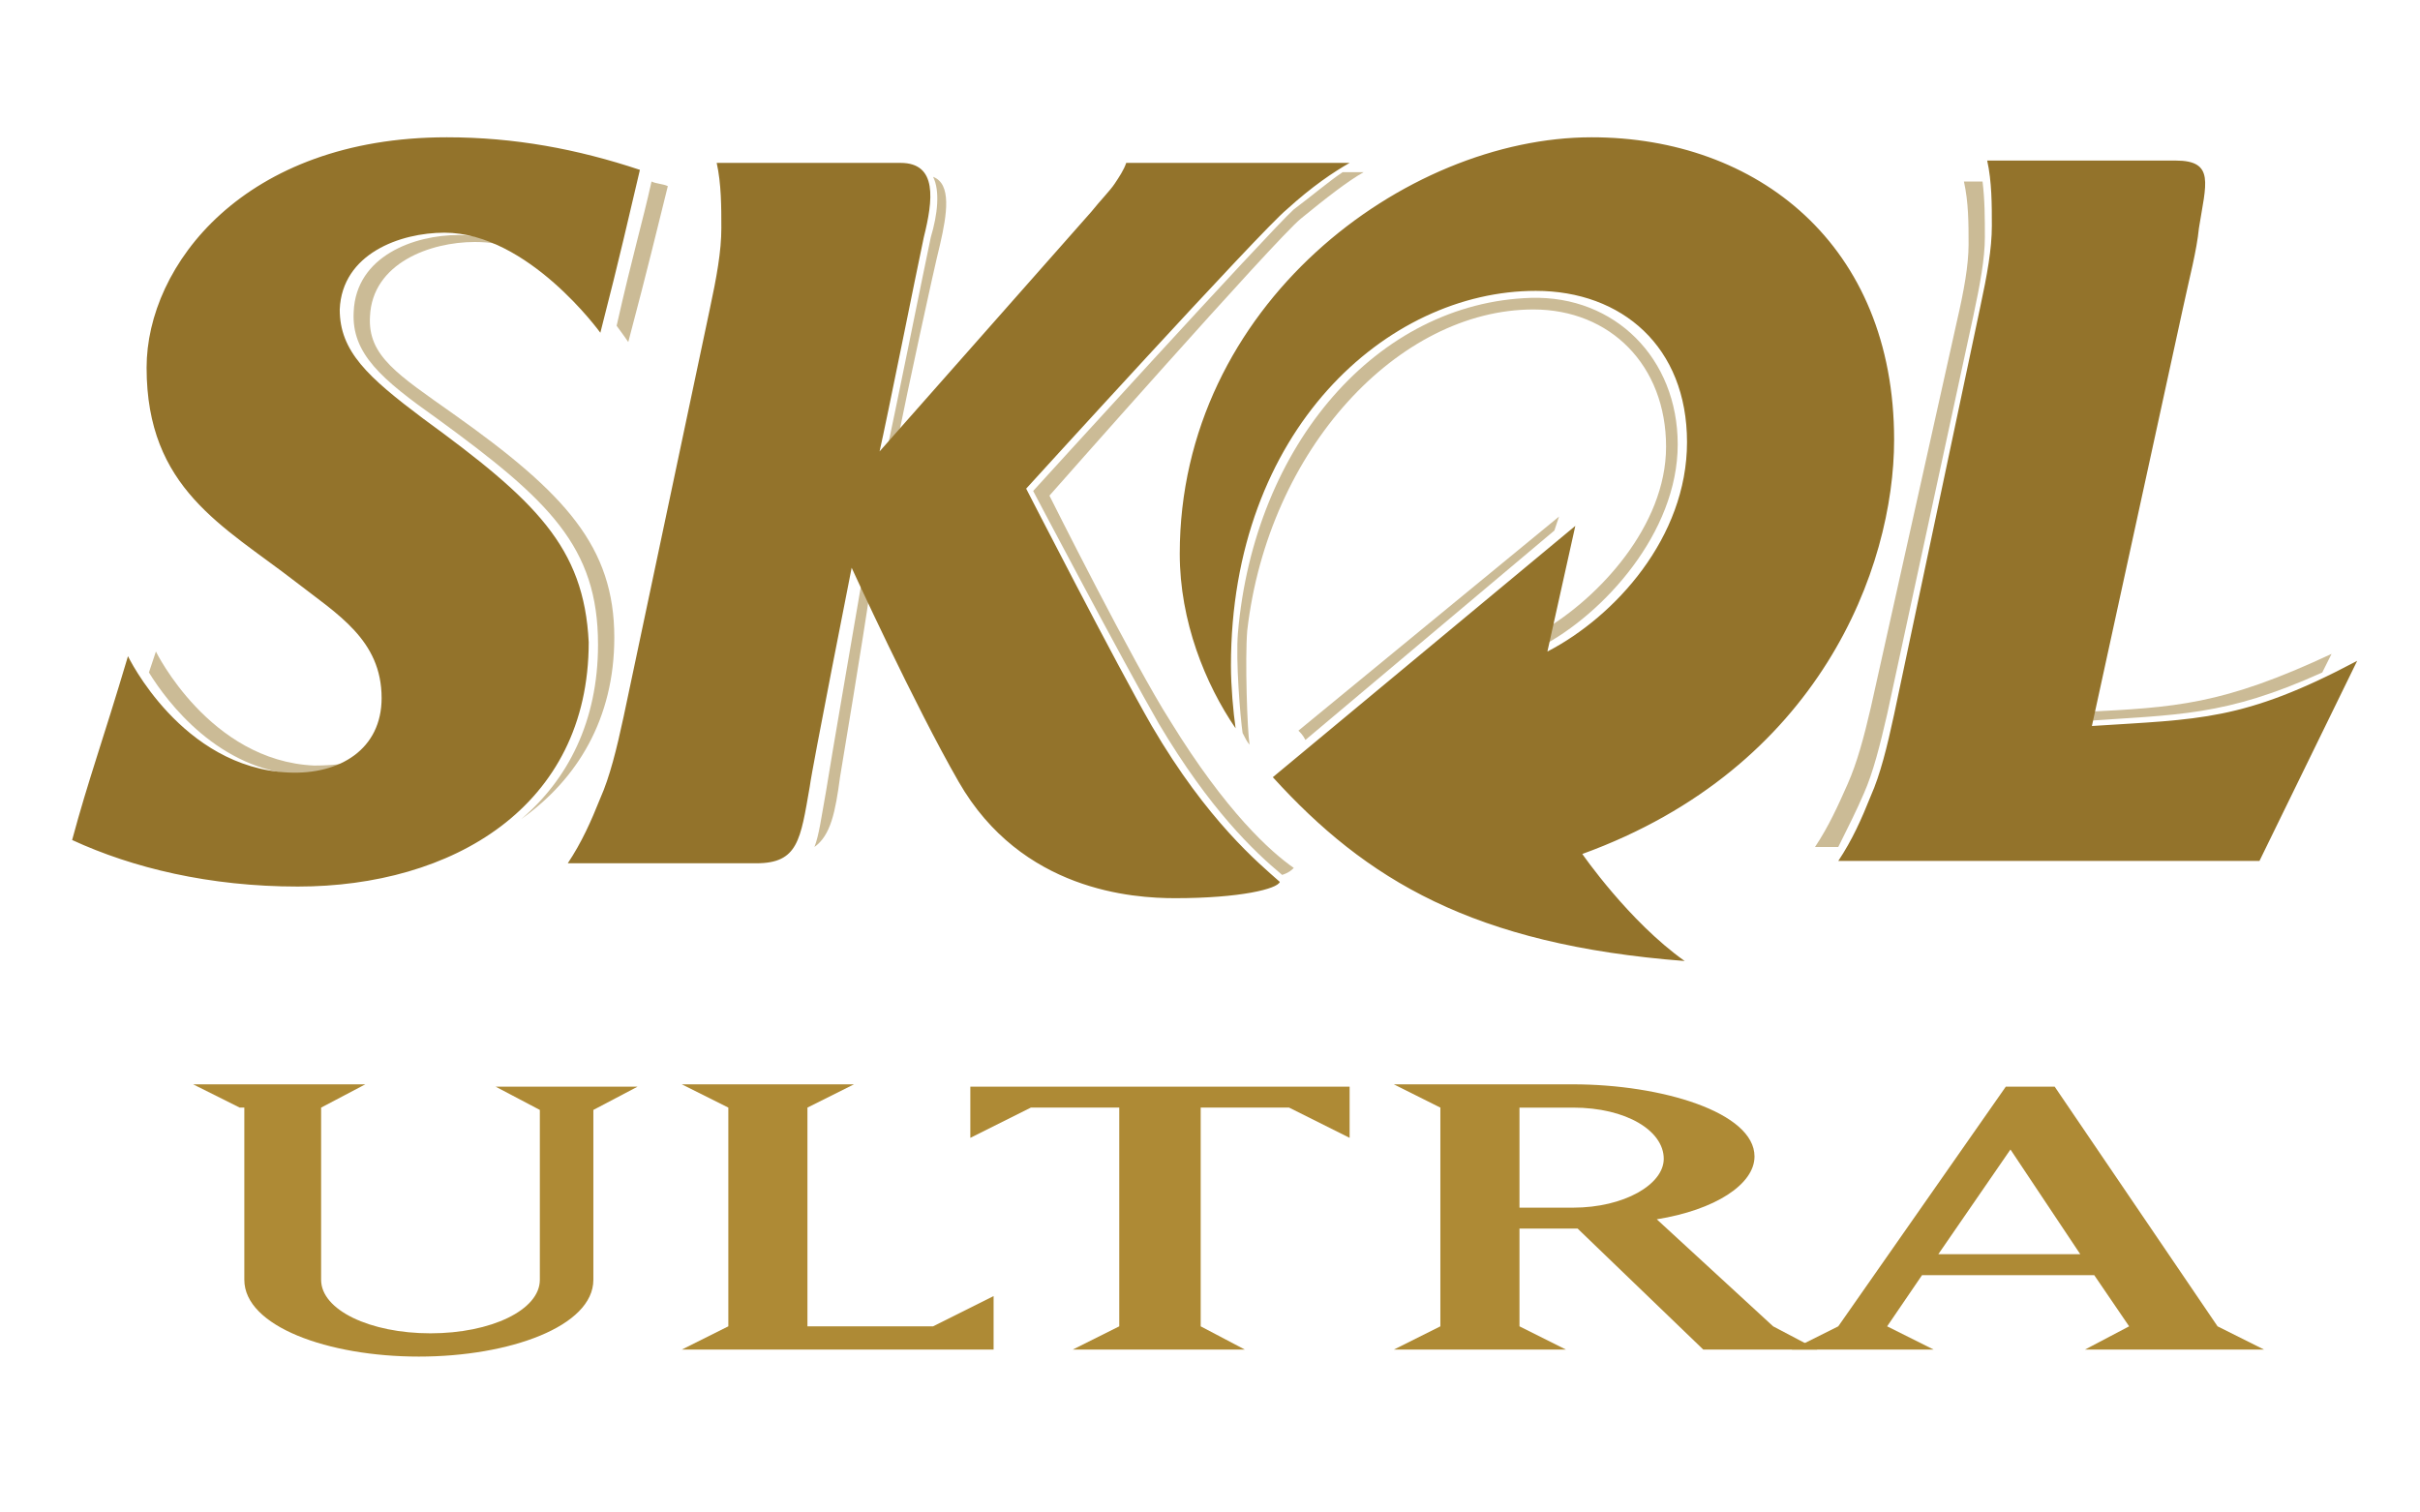 <?xml version="1.0" encoding="utf-8"?>
<!-- Generator: Adobe Illustrator 19.0.0, SVG Export Plug-In . SVG Version: 6.00 Build 0)  -->
<svg version="1.1" id="Layer_1" xmlns="http://www.w3.org/2000/svg" xmlns:xlink="http://www.w3.org/1999/xlink" x="0px" y="0px"
	 viewBox="0 0 104 65" style="enable-background:new 0 0 104 65;" xml:space="preserve">
<style type="text/css">
	.st0{fill:#CBBB96;}
	.st1{fill:#93732B;}
	.st2{fill:#AE8A35;}
</style>
<g id="XMLID_68_">
	<path id="XMLID_21_" class="st0" d="M40,10.2c-0.3,1.4-1.6,7.9-1.9,9.2l0.5-0.6c0.4-2,1.5-7.1,1.8-8.3c0.3-1.3,0.5-2.6-0.3-2.9
		C40.4,8.2,40.3,9.2,40,10.2z"/>
</g>
<g id="XMLID_66_">
	<path id="XMLID_20_" class="st0" d="M26.5,14c0.3,0.4,0.5,0.7,0.5,0.7c0.9-3.4,1.2-4.7,1.7-6.7c-0.2-0.1-0.5-0.1-0.7-0.2
		C27.6,9.6,27.2,10.9,26.5,14z"/>
</g>
<g id="XMLID_64_">
	<path id="XMLID_19_" class="st0" d="M67,22.2l-11.2,9.2c0.1,0.1,0.2,0.2,0.3,0.4l10.7-9L67,22.2z"/>
</g>
<g id="XMLID_62_">
	<path id="XMLID_18_" class="st0" d="M89.4,31c4.2-0.3,6.2-0.2,10.4-2.1l0.4-0.8c-4.7,2.2-6.7,2.3-10.7,2.5L89.4,31z"/>
</g>
<g id="XMLID_60_">
	<path id="XMLID_17_" class="st0" d="M65.9,13.3c3.3,0,5.7,2.4,5.7,5.9c0,3.4-2.9,6.5-5.3,7.9l-0.1,0.7c2.7-1.4,5.9-4.9,5.9-8.7
		c0-3.7-2.7-6.4-6.3-6.3c-6.6,0.2-11.9,6.3-12.6,14.4c-0.1,1.2,0.1,3.6,0.2,4.3c0.1,0.2,0.2,0.4,0.3,0.5c-0.1-0.6-0.2-3.7-0.1-4.9
		C54.5,19.3,60.1,13.3,65.9,13.3z"/>
</g>
<g id="XMLID_58_">
	<path id="XMLID_16_" class="st0" d="M80.1,34.1c0.4-0.9,0.7-2.1,1-3.4l3.7-17.1c0.3-1.4,0.5-2.5,0.5-3.4c0-0.8,0-1.6-0.1-2.4h-0.8
		c0.2,0.9,0.2,1.8,0.2,2.7c0,0.9-0.2,2-0.5,3.3l-3.7,16.6c-0.3,1.3-0.6,2.4-1,3.3c-0.4,0.9-0.8,1.8-1.4,2.7H79
		C79.4,35.6,79.8,34.8,80.1,34.1z"/>
</g>
<g id="XMLID_56_">
	<path id="XMLID_15_" class="st0" d="M50.3,31c-1.6-2.5-5.2-9.7-5.2-9.7s9.7-11,10.8-11.9c1.1-0.9,2-1.6,2.7-2h-0.9
		c-0.6,0.4-1.3,1-2.1,1.6c-1.1,1-11.2,12.1-11.2,12.1s3.9,7.4,5.4,10c2.2,3.7,4.1,5.5,5.3,6.5c0.3-0.1,0.4-0.2,0.5-0.3
		C54.6,36.6,52.7,34.9,50.3,31z"/>
</g>
<g id="XMLID_54_">
	<path id="XMLID_14_" class="st0" d="M12.9,33.3c1.1,0,2.2-0.2,2.9-0.8c-0.6,0.3-1.4,0.4-2.3,0.4C9,32.7,6.7,28,6.7,28
		c-0.1,0.3-0.2,0.6-0.3,0.9C7.2,30.2,9.4,33.1,12.9,33.3z"/>
</g>
<g id="XMLID_52_">
	<path id="XMLID_13_" class="st0" d="M19.5,17.8c-2.4-1.7-3.7-2.5-3.6-4.2c0.1-2.3,2.6-3.2,4.5-3.2c0.7,0,1.3,0.1,1.9,0.4
		c-0.8-0.4-1.7-0.7-2.6-0.7c-1.9,0-4.4,0.9-4.5,3.3c-0.1,1.8,1.2,2.9,3.6,4.6c4.8,3.5,6.9,5.5,6.9,9.7c0,3.3-1.3,5.8-3.3,7.5
		c2.4-1.7,4-4.3,4-7.8C26.4,23.5,24.3,21.2,19.5,17.8z"/>
</g>
<g id="XMLID_50_">
	<path id="XMLID_12_" class="st0" d="M37.1,24.6c0,0-1.5,8.7-1.6,9.4c-0.2,1.1-0.3,1.9-0.5,2.4c0.7-0.5,0.9-1.5,1.1-3
		c0.1-0.6,1-6,1.3-8.1C37.2,24.8,37.1,24.6,37.1,24.6z"/>
</g>
<path id="XMLID_44_" class="st1" d="M81.4,18.9c0-8.4-5.9-13-13-13c-8,0-17.7,7.2-17.7,17.9c0,2.9,1.1,5.6,2.4,7.5
	c-0.1-0.7-0.2-1.8-0.2-2.7c0-10.1,6.7-16.1,13.1-16.1c3.7,0,6.5,2.4,6.5,6.5c0,4.1-3.1,7.5-6,9l1.2-5.4l-13,10.8
	c4,4.4,8.6,7.2,17.7,7.9c-2.4-1.7-4.4-4.6-4.4-4.6C78.2,33,81.4,24.4,81.4,18.9z M18.2,18c-2.4-1.8-3.6-2.9-3.6-4.7
	c0.1-2.4,2.6-3.3,4.5-3.3c3.6,0,6.7,4.3,6.7,4.3c0.9-3.5,1.2-4.9,1.7-7c-2.7-0.9-5.4-1.4-8.3-1.4c-8.7,0-12.9,5.5-12.9,9.9
	c0,5.2,3.3,6.8,6.4,9.2c1.8,1.4,3.7,2.5,3.7,5c0,2.2-1.8,3.3-4,3.2c-4.6-0.2-6.9-5-6.9-5c-1.1,3.7-1.7,5.3-2.4,7.9
	c2.6,1.2,5.9,2,9.7,2c6.6,0,12.5-3.4,12.5-10.5C25.1,23.5,23,21.5,18.2,18 M49.5,31.2C48,28.6,44.1,21,44.1,21S54.2,9.9,55.3,9
	c1.1-1,2-1.6,2.7-2h-9.6c-0.1,0.3-0.3,0.6-0.5,0.9c-0.2,0.3-0.6,0.7-1,1.2l-9.1,10.3c0.3-1.3,1.6-7.8,1.9-9.2c0.4-1.6,0.6-3.2-1-3.2
	h-7.9c0.2,0.9,0.2,1.9,0.2,2.8c0,1-0.2,2.1-0.5,3.5l-3.7,17.5c-0.3,1.4-0.6,2.6-1,3.5c-0.4,1-0.8,1.9-1.4,2.8h8.1
	c1.8,0,1.9-1,2.3-3.3c0.1-0.8,1.8-9.4,1.8-9.4s2.7,5.9,4.6,9.2c2.7,4.7,7.5,5,9.3,5c2.8,0,4.4-0.4,4.5-0.7
	C54.1,37.1,51.9,35.3,49.5,31.2z M89.9,31.2l3.9-17.9c0.3-1.4,0.6-2.5,0.7-3.5c0.3-1.9,0.7-2.9-1-2.9h-8.1c0.2,0.9,0.2,1.9,0.2,2.8
	c0,1-0.2,2.1-0.5,3.5l-3.7,17.5c-0.3,1.4-0.6,2.6-1,3.5c-0.4,1-0.8,1.9-1.4,2.8h18.1l4.2-8.6C96.4,31,94.5,30.9,89.9,31.2z"/>
<g id="XMLID_40_">
	<path id="XMLID_41_" class="st2" d="M10.3,47.6l-2-1h7.4l-1.9,1V55c0,1.3,2.1,2.3,4.7,2.3s4.7-1,4.7-2.3v-7.3l-1.9-1h6.1l-1.9,1V55
		c0,2-3.6,3.3-7.5,3.3c-3.9,0-7.5-1.3-7.5-3.3V47.6z"/>
</g>
<g id="XMLID_37_">
	<path id="XMLID_38_" class="st2" d="M42.7,58H29.3l2-1v-9.4l-2-1h7.4l-2,1v9.4h5.4l2.6-1.3V58z"/>
</g>
<g id="XMLID_34_">
	<path id="XMLID_35_" class="st2" d="M53.5,58h-7.4l2-1v-9.4h-3.8l-2.6,1.3v-2.2h16.3v2.2l-2.6-1.3h-3.8V57L53.5,58z"/>
</g>
<g id="XMLID_30_">
	<path id="XMLID_31_" class="st2" d="M78.1,58h-4.9l-5.4-5.2h-2.5V57l2,1h-7.4l2-1v-9.4l-2-1h7.7c3.8,0,7.8,1.2,7.8,3.1
		c0,1.2-1.7,2.3-4.2,2.7l5,4.6L78.1,58z M65.3,51.9h2.3c2.2,0,3.9-1,3.9-2.1c0-1.2-1.6-2.2-3.9-2.2h-2.3V51.9z"/>
</g>
<g id="XMLID_26_">
	<path id="XMLID_27_" class="st2" d="M83.1,58H77l2-1l7.2-10.3h2.1L95.3,57l2,1h-7.7l1.9-1l-1.5-2.2h-7.4L81.1,57L83.1,58z
		 M83.3,53.9h6.1l-3-4.5L83.3,53.9z"/>
</g>
</svg>
